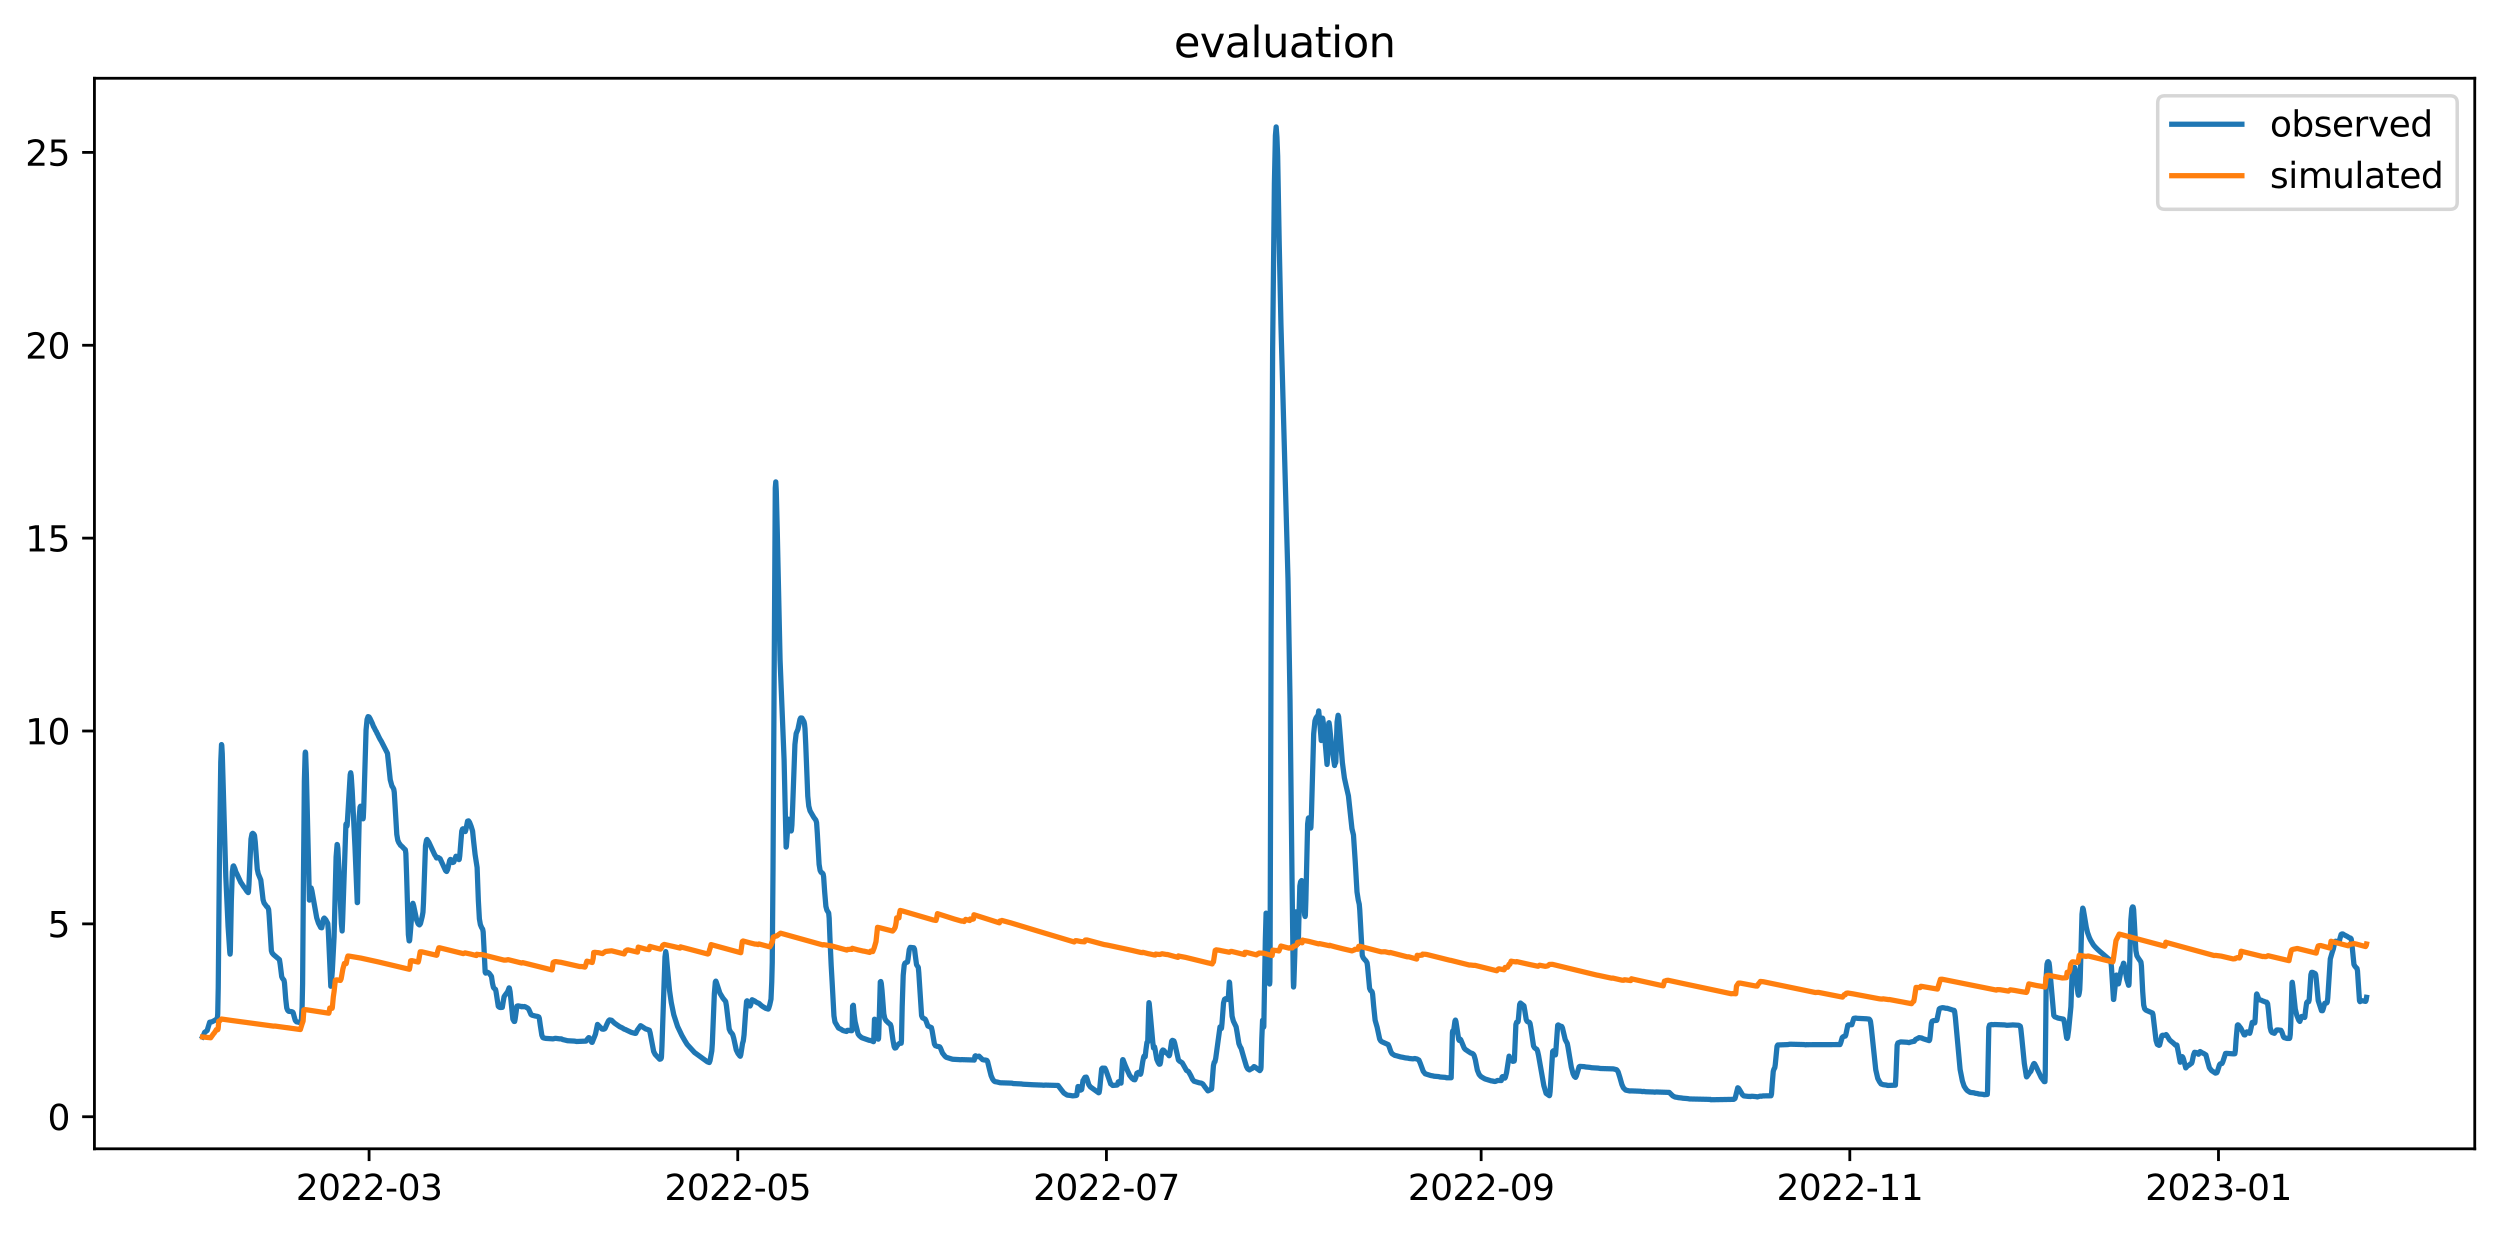 <?xml version="1.0" encoding="utf-8" standalone="no"?>
<!DOCTYPE svg PUBLIC "-//W3C//DTD SVG 1.1//EN"
  "http://www.w3.org/Graphics/SVG/1.1/DTD/svg11.dtd">
<svg xmlns:xlink="http://www.w3.org/1999/xlink" width="712.835pt" height="351.436pt" viewBox="0 0 712.835 351.436" xmlns="http://www.w3.org/2000/svg" version="1.1">
 <defs>
  <style type="text/css">*{stroke-linejoin: round; stroke-linecap: butt}</style>
 </defs>
 <g id="figure_1">
  <g id="patch_1">
   <path d="M 0 351.436 
L 712.835 351.436 
L 712.835 0 
L 0 0 
z
" style="fill: #ffffff"/>
  </g>
  <g id="axes_1">
   <g id="patch_2">
    <path d="M 26.925 327.558 
L 705.635 327.558 
L 705.635 22.318 
L 26.925 22.318 
z
" style="fill: #ffffff"/>
   </g>
   <g id="matplotlib.axis_1">
    <g id="xtick_1">
     <g id="line2d_1">
      <defs>
       <path id="m3fbda7708b" d="M 0 0 
L 0 3.5 
" style="stroke: #000000; stroke-width: 0.8"/>
      </defs>
      <g>
       <use xlink:href="#m3fbda7708b" x="105.238" y="327.558" style="stroke: #000000; stroke-width: 0.8"/>
      </g>
     </g>
     <g id="text_1">
      <!-- 2022-03 -->
      <g transform="translate(84.346 342.157) scale(0.1 -0.1)">
       <defs>
        <path id="DejaVuSans-32" d="M 1228 531 
L 3431 531 
L 3431 0 
L 469 0 
L 469 531 
Q 828 903 1448 1529 
Q 2069 2156 2228 2338 
Q 2531 2678 2651 2914 
Q 2772 3150 2772 3378 
Q 2772 3750 2511 3984 
Q 2250 4219 1831 4219 
Q 1534 4219 1204 4116 
Q 875 4013 500 3803 
L 500 4441 
Q 881 4594 1212 4672 
Q 1544 4750 1819 4750 
Q 2544 4750 2975 4387 
Q 3406 4025 3406 3419 
Q 3406 3131 3298 2873 
Q 3191 2616 2906 2266 
Q 2828 2175 2409 1742 
Q 1991 1309 1228 531 
z
" transform="scale(0.016)"/>
        <path id="DejaVuSans-30" d="M 2034 4250 
Q 1547 4250 1301 3770 
Q 1056 3291 1056 2328 
Q 1056 1369 1301 889 
Q 1547 409 2034 409 
Q 2525 409 2770 889 
Q 3016 1369 3016 2328 
Q 3016 3291 2770 3770 
Q 2525 4250 2034 4250 
z
M 2034 4750 
Q 2819 4750 3233 4129 
Q 3647 3509 3647 2328 
Q 3647 1150 3233 529 
Q 2819 -91 2034 -91 
Q 1250 -91 836 529 
Q 422 1150 422 2328 
Q 422 3509 836 4129 
Q 1250 4750 2034 4750 
z
" transform="scale(0.016)"/>
        <path id="DejaVuSans-2d" d="M 313 2009 
L 1997 2009 
L 1997 1497 
L 313 1497 
L 313 2009 
z
" transform="scale(0.016)"/>
        <path id="DejaVuSans-33" d="M 2597 2516 
Q 3050 2419 3304 2112 
Q 3559 1806 3559 1356 
Q 3559 666 3084 287 
Q 2609 -91 1734 -91 
Q 1441 -91 1130 -33 
Q 819 25 488 141 
L 488 750 
Q 750 597 1062 519 
Q 1375 441 1716 441 
Q 2309 441 2620 675 
Q 2931 909 2931 1356 
Q 2931 1769 2642 2001 
Q 2353 2234 1838 2234 
L 1294 2234 
L 1294 2753 
L 1863 2753 
Q 2328 2753 2575 2939 
Q 2822 3125 2822 3475 
Q 2822 3834 2567 4026 
Q 2313 4219 1838 4219 
Q 1578 4219 1281 4162 
Q 984 4106 628 3988 
L 628 4550 
Q 988 4650 1302 4700 
Q 1616 4750 1894 4750 
Q 2613 4750 3031 4423 
Q 3450 4097 3450 3541 
Q 3450 3153 3228 2886 
Q 3006 2619 2597 2516 
z
" transform="scale(0.016)"/>
       </defs>
       <use xlink:href="#DejaVuSans-32"/>
       <use xlink:href="#DejaVuSans-30" x="63.623"/>
       <use xlink:href="#DejaVuSans-32" x="127.246"/>
       <use xlink:href="#DejaVuSans-32" x="190.869"/>
       <use xlink:href="#DejaVuSans-2d" x="254.492"/>
       <use xlink:href="#DejaVuSans-30" x="290.576"/>
       <use xlink:href="#DejaVuSans-33" x="354.199"/>
      </g>
     </g>
    </g>
    <g id="xtick_2">
     <g id="line2d_2">
      <g>
       <use xlink:href="#m3fbda7708b" x="210.358" y="327.558" style="stroke: #000000; stroke-width: 0.8"/>
      </g>
     </g>
     <g id="text_2">
      <!-- 2022-05 -->
      <g transform="translate(189.467 342.157) scale(0.1 -0.1)">
       <defs>
        <path id="DejaVuSans-35" d="M 691 4666 
L 3169 4666 
L 3169 4134 
L 1269 4134 
L 1269 2991 
Q 1406 3038 1543 3061 
Q 1681 3084 1819 3084 
Q 2600 3084 3056 2656 
Q 3513 2228 3513 1497 
Q 3513 744 3044 326 
Q 2575 -91 1722 -91 
Q 1428 -91 1123 -41 
Q 819 9 494 109 
L 494 744 
Q 775 591 1075 516 
Q 1375 441 1709 441 
Q 2250 441 2565 725 
Q 2881 1009 2881 1497 
Q 2881 1984 2565 2268 
Q 2250 2553 1709 2553 
Q 1456 2553 1204 2497 
Q 953 2441 691 2322 
L 691 4666 
z
" transform="scale(0.016)"/>
       </defs>
       <use xlink:href="#DejaVuSans-32"/>
       <use xlink:href="#DejaVuSans-30" x="63.623"/>
       <use xlink:href="#DejaVuSans-32" x="127.246"/>
       <use xlink:href="#DejaVuSans-32" x="190.869"/>
       <use xlink:href="#DejaVuSans-2d" x="254.492"/>
       <use xlink:href="#DejaVuSans-30" x="290.576"/>
       <use xlink:href="#DejaVuSans-35" x="354.199"/>
      </g>
     </g>
    </g>
    <g id="xtick_3">
     <g id="line2d_3">
      <g>
       <use xlink:href="#m3fbda7708b" x="315.479" y="327.558" style="stroke: #000000; stroke-width: 0.8"/>
      </g>
     </g>
     <g id="text_3">
      <!-- 2022-07 -->
      <g transform="translate(294.587 342.157) scale(0.1 -0.1)">
       <defs>
        <path id="DejaVuSans-37" d="M 525 4666 
L 3525 4666 
L 3525 4397 
L 1831 0 
L 1172 0 
L 2766 4134 
L 525 4134 
L 525 4666 
z
" transform="scale(0.016)"/>
       </defs>
       <use xlink:href="#DejaVuSans-32"/>
       <use xlink:href="#DejaVuSans-30" x="63.623"/>
       <use xlink:href="#DejaVuSans-32" x="127.246"/>
       <use xlink:href="#DejaVuSans-32" x="190.869"/>
       <use xlink:href="#DejaVuSans-2d" x="254.492"/>
       <use xlink:href="#DejaVuSans-30" x="290.576"/>
       <use xlink:href="#DejaVuSans-37" x="354.199"/>
      </g>
     </g>
    </g>
    <g id="xtick_4">
     <g id="line2d_4">
      <g>
       <use xlink:href="#m3fbda7708b" x="422.323" y="327.558" style="stroke: #000000; stroke-width: 0.8"/>
      </g>
     </g>
     <g id="text_4">
      <!-- 2022-09 -->
      <g transform="translate(401.431 342.157) scale(0.1 -0.1)">
       <defs>
        <path id="DejaVuSans-39" d="M 703 97 
L 703 672 
Q 941 559 1184 500 
Q 1428 441 1663 441 
Q 2288 441 2617 861 
Q 2947 1281 2994 2138 
Q 2813 1869 2534 1725 
Q 2256 1581 1919 1581 
Q 1219 1581 811 2004 
Q 403 2428 403 3163 
Q 403 3881 828 4315 
Q 1253 4750 1959 4750 
Q 2769 4750 3195 4129 
Q 3622 3509 3622 2328 
Q 3622 1225 3098 567 
Q 2575 -91 1691 -91 
Q 1453 -91 1209 -44 
Q 966 3 703 97 
z
M 1959 2075 
Q 2384 2075 2632 2365 
Q 2881 2656 2881 3163 
Q 2881 3666 2632 3958 
Q 2384 4250 1959 4250 
Q 1534 4250 1286 3958 
Q 1038 3666 1038 3163 
Q 1038 2656 1286 2365 
Q 1534 2075 1959 2075 
z
" transform="scale(0.016)"/>
       </defs>
       <use xlink:href="#DejaVuSans-32"/>
       <use xlink:href="#DejaVuSans-30" x="63.623"/>
       <use xlink:href="#DejaVuSans-32" x="127.246"/>
       <use xlink:href="#DejaVuSans-32" x="190.869"/>
       <use xlink:href="#DejaVuSans-2d" x="254.492"/>
       <use xlink:href="#DejaVuSans-30" x="290.576"/>
       <use xlink:href="#DejaVuSans-39" x="354.199"/>
      </g>
     </g>
    </g>
    <g id="xtick_5">
     <g id="line2d_5">
      <g>
       <use xlink:href="#m3fbda7708b" x="527.443" y="327.558" style="stroke: #000000; stroke-width: 0.8"/>
      </g>
     </g>
     <g id="text_5">
      <!-- 2022-11 -->
      <g transform="translate(506.552 342.157) scale(0.1 -0.1)">
       <defs>
        <path id="DejaVuSans-31" d="M 794 531 
L 1825 531 
L 1825 4091 
L 703 3866 
L 703 4441 
L 1819 4666 
L 2450 4666 
L 2450 531 
L 3481 531 
L 3481 0 
L 794 0 
L 794 531 
z
" transform="scale(0.016)"/>
       </defs>
       <use xlink:href="#DejaVuSans-32"/>
       <use xlink:href="#DejaVuSans-30" x="63.623"/>
       <use xlink:href="#DejaVuSans-32" x="127.246"/>
       <use xlink:href="#DejaVuSans-32" x="190.869"/>
       <use xlink:href="#DejaVuSans-2d" x="254.492"/>
       <use xlink:href="#DejaVuSans-31" x="290.576"/>
       <use xlink:href="#DejaVuSans-31" x="354.199"/>
      </g>
     </g>
    </g>
    <g id="xtick_6">
     <g id="line2d_6">
      <g>
       <use xlink:href="#m3fbda7708b" x="632.564" y="327.558" style="stroke: #000000; stroke-width: 0.8"/>
      </g>
     </g>
     <g id="text_6">
      <!-- 2023-01 -->
      <g transform="translate(611.673 342.157) scale(0.1 -0.1)">
       <use xlink:href="#DejaVuSans-32"/>
       <use xlink:href="#DejaVuSans-30" x="63.623"/>
       <use xlink:href="#DejaVuSans-32" x="127.246"/>
       <use xlink:href="#DejaVuSans-33" x="190.869"/>
       <use xlink:href="#DejaVuSans-2d" x="254.492"/>
       <use xlink:href="#DejaVuSans-30" x="290.576"/>
       <use xlink:href="#DejaVuSans-31" x="354.199"/>
      </g>
     </g>
    </g>
   </g>
   <g id="matplotlib.axis_2">
    <g id="ytick_1">
     <g id="line2d_7">
      <defs>
       <path id="m5dacad3e5e" d="M 0 0 
L -3.5 0 
" style="stroke: #000000; stroke-width: 0.8"/>
      </defs>
      <g>
       <use xlink:href="#m5dacad3e5e" x="26.925" y="318.413" style="stroke: #000000; stroke-width: 0.8"/>
      </g>
     </g>
     <g id="text_7">
      <!-- 0 -->
      <g transform="translate(13.562 322.212) scale(0.1 -0.1)">
       <use xlink:href="#DejaVuSans-30"/>
      </g>
     </g>
    </g>
    <g id="ytick_2">
     <g id="line2d_8">
      <g>
       <use xlink:href="#m5dacad3e5e" x="26.925" y="263.421" style="stroke: #000000; stroke-width: 0.8"/>
      </g>
     </g>
     <g id="text_8">
      <!-- 5 -->
      <g transform="translate(13.562 267.22) scale(0.1 -0.1)">
       <use xlink:href="#DejaVuSans-35"/>
      </g>
     </g>
    </g>
    <g id="ytick_3">
     <g id="line2d_9">
      <g>
       <use xlink:href="#m5dacad3e5e" x="26.925" y="208.428" style="stroke: #000000; stroke-width: 0.8"/>
      </g>
     </g>
     <g id="text_9">
      <!-- 10 -->
      <g transform="translate(7.2 212.228) scale(0.1 -0.1)">
       <use xlink:href="#DejaVuSans-31"/>
       <use xlink:href="#DejaVuSans-30" x="63.623"/>
      </g>
     </g>
    </g>
    <g id="ytick_4">
     <g id="line2d_10">
      <g>
       <use xlink:href="#m5dacad3e5e" x="26.925" y="153.436" style="stroke: #000000; stroke-width: 0.8"/>
      </g>
     </g>
     <g id="text_10">
      <!-- 15 -->
      <g transform="translate(7.2 157.235) scale(0.1 -0.1)">
       <use xlink:href="#DejaVuSans-31"/>
       <use xlink:href="#DejaVuSans-35" x="63.623"/>
      </g>
     </g>
    </g>
    <g id="ytick_5">
     <g id="line2d_11">
      <g>
       <use xlink:href="#m5dacad3e5e" x="26.925" y="98.444" style="stroke: #000000; stroke-width: 0.8"/>
      </g>
     </g>
     <g id="text_11">
      <!-- 20 -->
      <g transform="translate(7.2 102.243) scale(0.1 -0.1)">
       <use xlink:href="#DejaVuSans-32"/>
       <use xlink:href="#DejaVuSans-30" x="63.623"/>
      </g>
     </g>
    </g>
    <g id="ytick_6">
     <g id="line2d_12">
      <g>
       <use xlink:href="#m5dacad3e5e" x="26.925" y="43.452" style="stroke: #000000; stroke-width: 0.8"/>
      </g>
     </g>
     <g id="text_12">
      <!-- 25 -->
      <g transform="translate(7.2 47.251) scale(0.1 -0.1)">
       <use xlink:href="#DejaVuSans-32"/>
       <use xlink:href="#DejaVuSans-35" x="63.623"/>
      </g>
     </g>
    </g>
   </g>
   <g id="line2d_13">
    <path d="M 57.775 295.646 
L 57.919 295.426 
L 58.35 294.354 
L 58.709 294.106 
L 59.068 293.831 
L 59.786 291.467 
L 60.432 291.357 
L 61.007 291.054 
L 61.581 290.724 
L 61.868 290.394 
L 62.012 290.009 
L 62.084 289.02 
L 62.227 281.678 
L 62.586 242.854 
L 62.945 217.31 
L 63.161 212.305 
L 63.233 212.498 
L 63.376 214.917 
L 63.663 224.816 
L 64.381 249.92 
L 65.028 264.108 
L 65.53 271.615 
L 65.602 272.054 
L 65.674 271.34 
L 65.961 256.877 
L 66.248 248.573 
L 66.464 247.005 
L 66.607 246.895 
L 66.966 247.693 
L 67.254 248.628 
L 67.469 249.013 
L 68.69 251.652 
L 68.833 251.817 
L 69.192 252.367 
L 69.551 252.917 
L 69.695 253.082 
L 70.126 253.715 
L 70.413 254.154 
L 70.557 254.292 
L 70.772 254.512 
L 70.844 254.264 
L 70.987 252.23 
L 71.562 239.252 
L 71.849 237.794 
L 72.064 237.602 
L 72.352 237.822 
L 72.567 238.207 
L 72.782 240.104 
L 73.357 247.83 
L 73.644 249.15 
L 74.362 250.91 
L 74.578 252.752 
L 75.008 256.547 
L 75.296 257.481 
L 76.085 258.554 
L 76.301 258.664 
L 76.588 259.324 
L 76.732 260.946 
L 77.378 271.092 
L 77.593 271.724 
L 78.024 272.219 
L 79.676 273.622 
L 79.891 274.969 
L 80.322 278.461 
L 80.537 278.956 
L 80.968 279.478 
L 81.112 280.248 
L 81.471 284.895 
L 81.758 287.397 
L 82.045 288.112 
L 82.332 288.36 
L 83.05 288.442 
L 83.266 288.497 
L 83.481 288.607 
L 83.625 288.855 
L 83.84 289.707 
L 84.199 290.972 
L 84.558 291.357 
L 85.133 291.467 
L 85.42 291.549 
L 85.779 291.467 
L 85.922 290.944 
L 86.138 287.177 
L 86.282 280.551 
L 86.497 253.302 
L 86.784 222.726 
L 87 214.917 
L 87.071 214.45 
L 87.143 214.725 
L 87.359 220.802 
L 88.22 256.657 
L 88.292 256.299 
L 88.651 253.275 
L 88.723 253.192 
L 88.938 253.989 
L 90.303 261.688 
L 90.805 263.228 
L 91.451 264.466 
L 91.739 264.548 
L 91.954 263.448 
L 92.241 262.018 
L 92.457 261.771 
L 92.887 262.238 
L 93.462 263.311 
L 93.605 265.235 
L 94.324 281.211 
L 94.467 280.523 
L 94.754 276.866 
L 95.257 267.16 
L 95.831 244.366 
L 96.119 240.791 
L 96.19 240.874 
L 96.334 241.919 
L 96.621 247.61 
L 97.339 263.366 
L 97.555 265.455 
L 97.698 262.266 
L 98.632 235.017 
L 98.704 234.907 
L 98.919 235.567 
L 98.991 235.237 
L 99.852 220.884 
L 99.996 220.334 
L 100.14 221.159 
L 100.427 225.531 
L 101.217 241.506 
L 101.863 257.372 
L 101.935 257.344 
L 102.15 245.246 
L 102.437 232.762 
L 102.653 230.15 
L 102.796 229.875 
L 103.084 231.113 
L 103.514 233.477 
L 103.586 233.12 
L 103.73 229.82 
L 104.376 208.153 
L 104.663 205.129 
L 104.95 204.331 
L 105.238 204.441 
L 105.525 204.909 
L 106.171 206.284 
L 106.53 207.246 
L 106.602 207.274 
L 107.105 208.318 
L 107.32 208.621 
L 107.535 209.171 
L 107.607 209.198 
L 107.894 209.858 
L 108.325 210.711 
L 108.756 211.425 
L 110.479 214.808 
L 110.767 217.502 
L 111.269 222.341 
L 111.772 224.184 
L 111.844 224.239 
L 112.059 224.596 
L 112.274 225.036 
L 112.418 225.916 
L 112.633 229.463 
L 113.136 237.904 
L 113.423 239.582 
L 113.711 240.269 
L 113.998 240.681 
L 114.213 241.039 
L 114.357 241.094 
L 114.644 241.396 
L 114.788 241.506 
L 115.075 241.836 
L 115.577 242.304 
L 115.721 243.348 
L 115.936 249.563 
L 116.439 266.5 
L 116.654 268.26 
L 116.726 268.287 
L 116.798 268.15 
L 117.013 265.785 
L 117.66 257.674 
L 117.732 257.564 
L 117.947 258.251 
L 118.809 262.376 
L 119.239 263.448 
L 119.598 263.723 
L 119.886 263.366 
L 120.388 261.331 
L 120.604 260.094 
L 120.747 257.454 
L 121.322 241.149 
L 121.609 239.554 
L 121.753 239.362 
L 122.255 240.104 
L 123.978 243.788 
L 124.122 243.953 
L 124.481 244.641 
L 124.984 244.503 
L 125.415 244.833 
L 125.486 244.833 
L 127.066 248.27 
L 127.353 248.49 
L 127.64 247.913 
L 128.215 245.356 
L 128.43 245.053 
L 128.646 245.163 
L 129.077 245.933 
L 129.364 245.823 
L 129.579 245.301 
L 130.01 244.146 
L 130.369 244.256 
L 130.872 245.108 
L 130.943 245.026 
L 131.087 244.036 
L 131.661 236.997 
L 131.877 236.392 
L 132.02 236.309 
L 132.236 236.557 
L 132.595 237.052 
L 132.667 237.107 
L 132.81 236.722 
L 133.313 234.137 
L 133.6 234.055 
L 133.887 234.467 
L 134.318 235.567 
L 134.749 236.969 
L 135.036 239.801 
L 135.467 243.651 
L 136.041 247.363 
L 136.4 256.877 
L 136.688 261.991 
L 136.975 263.641 
L 137.334 264.493 
L 137.621 264.933 
L 137.765 265.73 
L 137.98 269.827 
L 138.339 277.224 
L 138.483 277.471 
L 138.77 277.169 
L 139.129 277.279 
L 139.488 277.526 
L 140.134 278.406 
L 140.421 280.358 
L 140.709 281.596 
L 140.996 281.898 
L 141.283 282.118 
L 141.427 282.723 
L 142.073 286.902 
L 142.288 287.15 
L 142.647 287.287 
L 143.222 287.232 
L 143.437 285.885 
L 143.724 284.208 
L 144.012 283.768 
L 144.73 282.805 
L 145.161 281.678 
L 145.232 281.733 
L 145.448 282.805 
L 146.238 290.614 
L 146.597 291.247 
L 146.74 291.247 
L 146.884 290.587 
L 147.386 286.902 
L 147.674 286.792 
L 148.248 286.902 
L 148.751 287.067 
L 148.823 286.957 
L 148.894 287.012 
L 149.253 287.067 
L 149.469 286.985 
L 149.756 287.067 
L 150.474 287.452 
L 150.761 287.782 
L 151.407 289.267 
L 151.695 289.459 
L 152.628 289.707 
L 153.274 289.817 
L 153.633 289.982 
L 153.777 290.367 
L 154.064 292.402 
L 154.495 295.179 
L 154.782 295.839 
L 154.998 295.949 
L 155.644 296.086 
L 157.367 296.196 
L 157.654 296.224 
L 158.372 296.059 
L 159.019 296.141 
L 159.234 296.169 
L 159.665 296.224 
L 160.024 296.196 
L 160.455 296.416 
L 160.957 296.526 
L 161.819 296.746 
L 163.83 296.856 
L 164.404 296.966 
L 167.061 296.856 
L 167.132 296.828 
L 167.491 296.279 
L 167.851 295.866 
L 167.994 295.894 
L 168.425 296.718 
L 168.712 297.186 
L 168.856 297.213 
L 169.215 296.306 
L 169.574 295.426 
L 169.789 294.849 
L 170.364 292.099 
L 170.507 292.237 
L 171.656 293.419 
L 172.087 293.474 
L 172.374 293.364 
L 172.518 293.254 
L 173.092 291.934 
L 173.523 291.054 
L 173.81 290.807 
L 174.385 290.917 
L 175.174 291.687 
L 175.318 291.797 
L 176.754 292.787 
L 177.041 292.897 
L 177.472 293.116 
L 177.688 293.254 
L 177.975 293.446 
L 178.334 293.556 
L 178.549 293.666 
L 178.765 293.776 
L 179.698 294.216 
L 179.914 294.326 
L 180.273 294.436 
L 180.991 294.629 
L 181.134 294.656 
L 181.278 294.629 
L 181.709 293.749 
L 182.642 292.457 
L 182.857 292.567 
L 184.15 293.419 
L 184.365 293.446 
L 185.155 293.749 
L 185.371 294.491 
L 186.376 299.798 
L 186.807 300.65 
L 188.099 302.025 
L 188.386 301.943 
L 188.53 301.75 
L 188.602 301.338 
L 188.745 298.258 
L 189.607 272.852 
L 189.822 271.34 
L 189.966 272.109 
L 190.253 275.409 
L 190.899 282.393 
L 191.402 285.857 
L 192.12 289.35 
L 193.197 292.677 
L 194.418 295.234 
L 195.28 296.746 
L 195.926 297.791 
L 198.08 300.155 
L 198.223 300.238 
L 201.67 302.74 
L 202.244 302.96 
L 202.46 302.41 
L 202.963 299.633 
L 203.106 297.598 
L 203.681 283.383 
L 203.968 279.973 
L 204.111 279.753 
L 204.255 280.083 
L 205.26 283.163 
L 206.122 284.593 
L 206.912 285.555 
L 207.127 286.765 
L 207.917 293.419 
L 208.276 294.216 
L 208.707 294.684 
L 208.922 295.014 
L 209.209 296.031 
L 209.927 299.358 
L 210.43 300.403 
L 211.005 301.145 
L 211.076 301.173 
L 211.22 300.76 
L 211.723 297.516 
L 211.938 296.801 
L 212.153 295.069 
L 212.584 288.827 
L 212.871 285.528 
L 213.015 285.363 
L 213.23 285.693 
L 213.661 286.6 
L 213.877 286.847 
L 214.02 286.545 
L 214.451 285.06 
L 215.241 285.445 
L 215.6 285.748 
L 215.887 285.857 
L 216.031 285.967 
L 216.39 286.077 
L 217.108 286.737 
L 217.467 286.985 
L 218.329 287.507 
L 219.047 287.727 
L 219.19 287.452 
L 219.477 286.517 
L 219.836 284.895 
L 220.052 279.973 
L 220.195 274.447 
L 220.411 248.105 
L 221.057 139.138 
L 221.201 137.406 
L 221.344 140.046 
L 221.631 151.759 
L 222.421 188.136 
L 223.57 216.622 
L 224.145 241.534 
L 224.216 241.369 
L 224.791 233.587 
L 224.863 233.587 
L 225.078 234.495 
L 225.581 236.942 
L 225.652 236.804 
L 225.796 235.237 
L 226.011 230.095 
L 226.658 212.278 
L 227.017 209.143 
L 227.519 207.933 
L 228.094 205.129 
L 228.309 204.716 
L 228.668 204.744 
L 229.243 205.789 
L 229.386 206.421 
L 229.53 207.768 
L 229.745 212.333 
L 230.32 226.988 
L 230.607 229.848 
L 230.966 231.195 
L 232.043 233.065 
L 232.617 233.835 
L 232.833 234.55 
L 233.048 237.657 
L 233.551 246.456 
L 233.838 248.188 
L 234.125 248.738 
L 234.413 248.848 
L 234.7 249.205 
L 234.843 250.003 
L 235.131 254.209 
L 235.49 258.444 
L 235.777 259.516 
L 236.279 260.314 
L 236.423 261.798 
L 236.638 267.353 
L 236.997 275.244 
L 237.285 280.303 
L 237.787 289.652 
L 238.075 291.412 
L 239.08 293.116 
L 239.295 293.226 
L 239.941 293.556 
L 240.229 293.776 
L 240.516 293.886 
L 241.377 294.106 
L 241.593 293.804 
L 241.808 293.776 
L 242.67 293.886 
L 242.885 293.886 
L 242.957 293.776 
L 243.101 286.875 
L 243.244 286.93 
L 243.316 286.627 
L 243.532 289.075 
L 243.819 291.302 
L 244.68 294.849 
L 245.039 295.316 
L 245.327 295.564 
L 245.686 295.866 
L 245.973 295.976 
L 247.84 296.636 
L 247.983 296.636 
L 248.486 296.746 
L 249.06 297.021 
L 249.132 296.581 
L 249.348 290.614 
L 249.419 290.642 
L 250.281 296.114 
L 250.425 296.306 
L 250.497 296.141 
L 250.568 294.959 
L 250.999 280.001 
L 251.143 279.863 
L 251.286 280.413 
L 251.502 282.503 
L 252.004 289.075 
L 252.292 290.422 
L 252.651 291.027 
L 253.369 291.714 
L 253.728 291.989 
L 253.871 292.099 
L 254.087 292.704 
L 254.589 296.471 
L 254.948 298.423 
L 255.164 298.836 
L 255.451 298.753 
L 255.738 298.258 
L 256.169 297.736 
L 256.528 297.488 
L 256.672 297.433 
L 256.959 297.461 
L 257.031 296.773 
L 257.246 286.957 
L 257.533 278.104 
L 257.821 275.189 
L 258.036 274.639 
L 258.251 274.502 
L 258.754 274.309 
L 258.898 273.539 
L 259.257 270.762 
L 259.544 270.13 
L 260.549 270.24 
L 260.764 270.652 
L 260.98 272.412 
L 261.339 275.079 
L 261.626 275.519 
L 261.77 275.711 
L 261.842 275.904 
L 261.985 277.444 
L 262.775 289.597 
L 263.062 290.229 
L 263.78 290.587 
L 263.996 290.972 
L 264.57 292.539 
L 265.575 293.006 
L 265.791 293.941 
L 266.437 297.708 
L 266.724 298.176 
L 267.011 298.258 
L 267.227 298.368 
L 267.586 298.396 
L 267.945 298.506 
L 268.16 298.836 
L 268.735 300.265 
L 269.453 301.173 
L 269.812 301.475 
L 270.171 301.585 
L 271.607 302.025 
L 273.546 302.135 
L 273.761 302.163 
L 273.976 302.163 
L 274.192 302.135 
L 277.71 302.245 
L 277.782 302.273 
L 277.997 301.145 
L 278.141 301.035 
L 278.644 301.31 
L 279.146 301.145 
L 280.151 302.135 
L 280.654 302.245 
L 280.941 302.245 
L 281.372 302.355 
L 281.588 302.658 
L 282.09 304.72 
L 282.593 306.7 
L 283.024 307.689 
L 283.383 308.184 
L 283.67 308.404 
L 284.316 308.514 
L 285.178 308.734 
L 288.553 308.844 
L 288.84 308.954 
L 291.209 309.064 
L 291.712 309.147 
L 293.866 309.257 
L 294.225 309.284 
L 297.097 309.394 
L 297.313 309.422 
L 297.6 309.449 
L 298.031 309.394 
L 301.693 309.504 
L 302.626 310.741 
L 303.344 311.649 
L 304.278 312.254 
L 305.283 312.364 
L 305.857 312.474 
L 306.862 312.364 
L 307.006 312.281 
L 307.15 311.346 
L 307.365 309.807 
L 307.509 309.807 
L 308.083 310.851 
L 308.227 310.604 
L 308.37 310.714 
L 308.442 310.604 
L 308.801 308.074 
L 308.945 307.964 
L 309.16 307.469 
L 309.376 307.167 
L 309.591 307.194 
L 309.735 307.112 
L 309.95 307.634 
L 310.453 309.284 
L 310.883 309.889 
L 313.253 311.594 
L 313.397 311.511 
L 313.54 310.687 
L 314.115 304.802 
L 314.33 304.555 
L 315.048 304.582 
L 315.335 305.16 
L 316.7 309.064 
L 316.843 309.119 
L 317.274 309.504 
L 318.495 309.394 
L 318.638 309.284 
L 318.854 308.487 
L 319.141 308.377 
L 319.356 308.569 
L 319.644 308.844 
L 320.074 302.328 
L 320.146 302.135 
L 320.218 302.163 
L 320.864 303.84 
L 321.439 305.16 
L 322.085 306.59 
L 322.803 307.497 
L 323.018 307.634 
L 323.234 307.827 
L 323.593 307.882 
L 323.88 307.167 
L 324.167 306.012 
L 324.67 305.737 
L 325.172 306.315 
L 325.244 306.232 
L 325.388 305.627 
L 325.819 302.768 
L 326.106 301.365 
L 326.249 301.09 
L 326.465 301.365 
L 326.537 301.283 
L 326.752 299.276 
L 327.039 297.213 
L 327.183 297.076 
L 327.255 297.076 
L 327.542 287.15 
L 327.614 285.885 
L 327.686 286.187 
L 328.045 289.927 
L 328.691 297.103 
L 328.906 298.808 
L 329.05 298.781 
L 329.193 298.506 
L 329.337 299.111 
L 329.84 302.053 
L 330.27 303.043 
L 330.558 303.455 
L 330.773 303.4 
L 330.917 302.823 
L 331.276 299.798 
L 331.563 299.386 
L 331.85 299.496 
L 332.353 300.128 
L 332.855 300.403 
L 333.358 301.035 
L 333.502 300.76 
L 333.645 299.826 
L 334.076 296.883 
L 334.291 296.636 
L 334.579 296.746 
L 334.722 296.828 
L 334.938 297.433 
L 336.015 302.245 
L 336.374 302.603 
L 336.661 302.768 
L 337.092 303.043 
L 338.312 305.215 
L 338.528 305.325 
L 338.887 305.545 
L 339.533 306.7 
L 340.036 307.772 
L 340.467 308.294 
L 341.903 308.734 
L 342.549 308.844 
L 342.98 309.092 
L 343.554 309.917 
L 344.416 311.044 
L 344.631 310.961 
L 345.421 310.549 
L 345.493 310.247 
L 345.995 303.84 
L 346.211 302.905 
L 346.426 302.74 
L 346.642 301.778 
L 347.862 292.814 
L 348.006 292.842 
L 348.221 293.281 
L 348.293 293.144 
L 348.437 291.742 
L 348.868 285.995 
L 349.155 284.95 
L 349.442 284.758 
L 350.16 284.978 
L 350.232 284.565 
L 350.519 280.028 
L 350.591 280.193 
L 351.309 289.762 
L 351.668 291.137 
L 352.458 292.787 
L 352.745 294.436 
L 353.248 297.571 
L 353.607 298.451 
L 353.894 298.918 
L 354.684 301.695 
L 355.402 304.087 
L 355.761 304.775 
L 356.263 305.077 
L 356.551 304.885 
L 357.125 304.582 
L 357.556 304.115 
L 357.771 304.197 
L 359.207 305.27 
L 359.495 304.857 
L 359.566 304.225 
L 359.782 296.169 
L 359.997 290.917 
L 360.069 291.082 
L 360.284 292.897 
L 360.356 292.732 
L 360.5 284.373 
L 360.787 268.15 
L 361.002 260.369 
L 361.074 260.589 
L 361.29 266.72 
L 361.649 276.729 
L 361.936 280.413 
L 362.008 280.578 
L 362.079 279.918 
L 362.151 270.625 
L 362.439 180.135 
L 362.869 99.764 
L 363.372 52.305 
L 363.659 38.667 
L 363.875 36.193 
L 364.09 39.052 
L 364.305 44.524 
L 364.736 68.858 
L 365.239 92.477 
L 367.249 165.04 
L 367.824 199.327 
L 368.398 250.415 
L 368.757 279.423 
L 368.829 281.431 
L 368.901 280.936 
L 369.188 272.384 
L 369.475 260.451 
L 369.547 259.984 
L 369.619 260.011 
L 369.762 261.303 
L 370.193 269.002 
L 370.337 263.063 
L 370.624 252.642 
L 370.84 251.432 
L 371.127 251.075 
L 371.27 251.927 
L 371.988 260.864 
L 372.132 261.331 
L 372.204 260.974 
L 372.347 256.712 
L 372.85 234.935 
L 373.065 233.285 
L 373.137 233.202 
L 373.281 233.67 
L 373.712 236.117 
L 373.783 235.87 
L 373.927 232.46 
L 374.573 209.281 
L 374.932 205.569 
L 375.22 204.744 
L 375.579 204.221 
L 375.794 204.359 
L 376.009 202.709 
L 376.225 204.881 
L 376.727 211.151 
L 376.799 209.913 
L 377.015 204.826 
L 377.086 204.771 
L 377.158 204.881 
L 377.589 208.373 
L 377.948 212.855 
L 378.379 217.97 
L 378.451 217.475 
L 378.666 210.628 
L 378.882 206.146 
L 378.953 206.064 
L 379.097 206.971 
L 379.743 213.24 
L 380.533 218.272 
L 380.677 217.255 
L 380.82 217.53 
L 380.892 217.2 
L 381.251 205.844 
L 381.538 203.947 
L 381.682 204.359 
L 382.041 208.456 
L 382.759 217.42 
L 383.333 221.819 
L 383.836 224.129 
L 384.482 226.933 
L 385.487 236.282 
L 385.918 238.069 
L 386.421 245.631 
L 386.924 254.292 
L 387.283 256.629 
L 387.57 257.839 
L 387.713 259.489 
L 388.431 272.439 
L 388.719 273.127 
L 389.221 273.732 
L 389.437 273.924 
L 389.796 274.529 
L 389.939 275.574 
L 390.514 281.816 
L 390.801 282.448 
L 391.016 282.558 
L 391.232 282.805 
L 391.375 283.465 
L 391.663 286.737 
L 392.093 290.889 
L 392.381 291.907 
L 392.668 292.897 
L 393.386 296.251 
L 393.673 296.773 
L 394.032 297.048 
L 395.827 297.846 
L 396.114 298.506 
L 396.545 299.771 
L 396.904 300.43 
L 397.694 300.925 
L 398.197 301.035 
L 399.346 301.365 
L 399.992 301.475 
L 400.71 301.64 
L 401.5 301.723 
L 401.787 301.805 
L 402.864 301.915 
L 403.079 301.888 
L 403.367 301.805 
L 403.797 301.915 
L 404.013 301.943 
L 404.587 302.273 
L 404.946 303.125 
L 405.808 305.462 
L 406.382 306.177 
L 407.962 306.672 
L 408.608 306.782 
L 408.895 306.865 
L 410.26 306.975 
L 410.547 307.085 
L 412.127 307.194 
L 412.414 307.304 
L 413.778 307.304 
L 414.137 294.436 
L 414.209 293.969 
L 414.281 293.996 
L 414.424 294.409 
L 414.568 293.309 
L 414.855 291.137 
L 414.999 290.862 
L 415.142 291.274 
L 415.43 293.199 
L 415.932 296.416 
L 416.076 296.663 
L 416.148 296.636 
L 416.363 296.306 
L 416.507 296.471 
L 417.512 298.891 
L 417.871 299.276 
L 418.23 299.496 
L 418.445 299.661 
L 419.379 300.265 
L 419.81 300.375 
L 420.097 300.595 
L 420.312 300.953 
L 420.671 302.19 
L 420.887 303.345 
L 421.246 305.16 
L 421.748 306.37 
L 422.251 306.947 
L 422.682 307.222 
L 423.4 307.634 
L 423.759 307.744 
L 425.267 308.212 
L 425.554 308.212 
L 425.769 308.294 
L 426.272 308.377 
L 426.559 308.294 
L 426.99 308.074 
L 428.067 308.102 
L 428.282 307.112 
L 428.426 306.975 
L 428.713 307.194 
L 428.929 307.304 
L 429.072 307.414 
L 429.216 307.222 
L 429.575 305.82 
L 430.293 301.145 
L 430.508 301.668 
L 430.939 302.135 
L 431.37 302.63 
L 431.729 302.548 
L 431.801 302.273 
L 431.944 298.891 
L 432.232 292.127 
L 432.447 291.467 
L 432.806 291.384 
L 432.878 291.192 
L 433.022 289.707 
L 433.309 286.38 
L 433.524 285.995 
L 434.529 286.792 
L 434.745 288.002 
L 435.176 290.697 
L 435.391 291.164 
L 435.606 291.357 
L 436.037 291.467 
L 436.253 291.769 
L 436.468 292.924 
L 437.258 298.231 
L 437.545 298.753 
L 437.904 299.028 
L 438.191 299.193 
L 438.407 299.688 
L 438.694 300.98 
L 440.202 309.559 
L 440.848 311.759 
L 441.782 312.419 
L 441.853 312.309 
L 441.997 311.209 
L 442.715 299.826 
L 442.93 299.606 
L 443.074 299.881 
L 443.505 300.788 
L 443.577 300.348 
L 444.151 292.347 
L 444.295 292.237 
L 444.869 292.567 
L 445.3 292.677 
L 445.515 293.116 
L 445.731 294.051 
L 446.305 296.444 
L 446.88 297.516 
L 447.095 298.588 
L 448.028 304.252 
L 448.531 306.15 
L 448.89 306.892 
L 449.249 307.194 
L 449.465 306.81 
L 450.254 304.197 
L 450.47 304.06 
L 451.762 304.142 
L 452.05 304.225 
L 453.27 304.335 
L 453.845 304.445 
L 455.711 304.555 
L 456.286 304.665 
L 460.02 304.775 
L 460.881 304.995 
L 461.025 305.077 
L 461.384 305.627 
L 461.887 307.222 
L 462.461 309.257 
L 462.892 310.192 
L 463.538 310.824 
L 464.041 310.934 
L 464.687 311.071 
L 465.046 311.044 
L 467.846 311.154 
L 468.349 311.264 
L 468.636 311.181 
L 469.211 311.291 
L 471.58 311.374 
L 471.796 311.429 
L 472.298 311.346 
L 472.657 311.374 
L 475.96 311.484 
L 476.319 311.841 
L 476.965 312.474 
L 477.181 312.584 
L 477.612 312.804 
L 478.33 312.914 
L 478.617 312.996 
L 478.76 312.996 
L 479.55 313.079 
L 479.766 313.134 
L 481.202 313.244 
L 481.776 313.354 
L 482.063 313.354 
L 487.09 313.464 
L 487.377 313.491 
L 487.664 313.464 
L 487.808 313.574 
L 487.951 313.574 
L 494.342 313.464 
L 494.701 313.216 
L 494.845 312.749 
L 495.491 310.164 
L 495.706 310.274 
L 495.922 310.604 
L 496.855 312.171 
L 497.214 312.474 
L 497.429 312.501 
L 498.363 312.611 
L 498.722 312.639 
L 498.937 312.611 
L 499.153 312.666 
L 499.368 312.584 
L 499.655 312.584 
L 500.804 312.694 
L 501.091 312.776 
L 501.235 312.721 
L 501.953 312.529 
L 502.168 312.584 
L 502.743 312.474 
L 503.03 312.474 
L 504.969 312.446 
L 505.112 311.951 
L 505.328 308.982 
L 505.615 305.49 
L 505.83 304.802 
L 506.046 304.472 
L 506.189 303.565 
L 506.692 298.313 
L 506.908 297.956 
L 509.78 297.846 
L 510.354 297.736 
L 514.447 297.846 
L 514.878 297.928 
L 515.093 297.846 
L 515.309 297.873 
L 524.643 297.846 
L 524.858 297.323 
L 525.289 295.839 
L 525.648 295.536 
L 526.151 295.426 
L 526.295 295.124 
L 526.869 292.347 
L 527.013 292.237 
L 528.018 292.182 
L 528.592 290.367 
L 529.095 290.284 
L 529.597 290.367 
L 531.895 290.477 
L 532.039 290.477 
L 532.972 290.587 
L 533.188 290.834 
L 533.331 291.219 
L 533.547 292.787 
L 534.839 305.022 
L 535.414 307.497 
L 535.916 308.459 
L 536.06 308.652 
L 536.347 309.064 
L 536.993 309.284 
L 537.927 309.394 
L 538.214 309.504 
L 540.44 309.422 
L 540.583 307.002 
L 540.942 297.983 
L 541.158 297.378 
L 541.373 297.296 
L 541.661 297.186 
L 541.948 297.076 
L 543.815 297.186 
L 544.317 297.296 
L 544.676 297.158 
L 545.466 296.966 
L 545.825 296.911 
L 546.184 296.389 
L 546.974 296.004 
L 547.189 295.866 
L 547.979 295.976 
L 548.195 296.114 
L 548.41 296.196 
L 550.062 296.718 
L 550.205 296.526 
L 550.349 295.481 
L 550.708 291.769 
L 550.923 291.192 
L 551.282 291.027 
L 552.216 290.944 
L 552.287 290.807 
L 552.934 287.7 
L 553.149 287.507 
L 553.867 287.315 
L 554.298 287.37 
L 554.729 287.48 
L 554.944 287.507 
L 555.16 287.48 
L 556.955 288.057 
L 557.17 288.085 
L 557.314 288.36 
L 557.529 290.037 
L 558.893 304.94 
L 559.54 308.212 
L 560.042 309.724 
L 560.617 310.604 
L 560.976 310.989 
L 561.766 311.484 
L 562.843 311.594 
L 563.202 311.731 
L 563.92 311.814 
L 564.135 311.924 
L 565.428 312.034 
L 565.715 312.144 
L 566.648 312.061 
L 566.72 310.687 
L 567.079 292.952 
L 567.294 292.264 
L 567.869 292.127 
L 568.3 292.182 
L 568.73 292.127 
L 571.603 292.237 
L 572.033 292.319 
L 572.249 292.347 
L 573.685 292.264 
L 573.9 292.237 
L 575.624 292.347 
L 576.054 292.622 
L 576.198 293.281 
L 576.485 295.976 
L 577.203 303.235 
L 577.778 306.865 
L 577.85 307.057 
L 577.921 307.002 
L 578.496 306.205 
L 578.711 305.82 
L 579.07 305.462 
L 579.429 304.39 
L 579.86 303.345 
L 580.004 303.235 
L 580.147 303.345 
L 580.578 304.17 
L 582.014 307.222 
L 582.876 308.404 
L 583.091 308.404 
L 583.163 306.562 
L 583.45 278.269 
L 583.666 274.914 
L 583.881 274.254 
L 584.025 274.199 
L 584.24 274.502 
L 584.384 275.519 
L 585.604 289.542 
L 585.892 289.927 
L 586.179 290.037 
L 586.538 290.147 
L 586.681 290.257 
L 587.184 290.367 
L 587.758 290.477 
L 588.333 290.587 
L 588.477 290.807 
L 588.692 291.934 
L 589.266 295.921 
L 589.41 296.086 
L 589.554 295.756 
L 589.841 293.694 
L 590.487 287.04 
L 590.846 276.921 
L 590.918 276.866 
L 591.061 277.169 
L 591.205 276.839 
L 591.492 275.849 
L 591.564 275.876 
L 591.708 276.344 
L 592.067 279.753 
L 592.498 283.273 
L 592.641 283.768 
L 592.713 283.74 
L 592.857 283.163 
L 593 282.173 
L 593.144 278.928 
L 593.646 260.671 
L 593.862 258.939 
L 594.005 259.241 
L 594.293 260.919 
L 594.867 264.383 
L 595.226 265.895 
L 595.729 267.298 
L 596.088 268.068 
L 596.878 269.387 
L 597.165 269.745 
L 597.524 270.13 
L 598.098 270.707 
L 598.744 271.285 
L 600.252 272.577 
L 600.827 273.072 
L 601.76 273.869 
L 601.904 274.254 
L 602.047 275.766 
L 602.622 284.978 
L 602.694 284.978 
L 602.981 282.228 
L 603.412 278.269 
L 603.483 278.021 
L 603.555 278.104 
L 603.771 279.478 
L 603.986 280.551 
L 604.058 280.523 
L 604.417 278.681 
L 604.92 276.041 
L 605.207 275.629 
L 605.494 274.639 
L 605.566 274.694 
L 605.781 275.656 
L 606.427 279.286 
L 606.93 280.936 
L 607.002 280.908 
L 607.074 280.303 
L 607.217 275.684 
L 607.576 262.376 
L 607.864 259.076 
L 608.079 258.581 
L 608.223 258.636 
L 608.366 259.351 
L 608.582 263.118 
L 609.012 271.065 
L 609.3 272.522 
L 609.73 273.237 
L 610.448 274.282 
L 610.592 275.409 
L 610.951 282.668 
L 611.238 286.572 
L 611.525 287.672 
L 611.885 288.03 
L 613.751 288.855 
L 613.895 289.322 
L 614.182 291.797 
L 614.757 296.663 
L 615.116 297.791 
L 615.618 298.066 
L 615.762 297.983 
L 615.906 297.461 
L 616.408 295.316 
L 616.624 295.179 
L 616.983 295.206 
L 617.27 295.206 
L 617.413 295.151 
L 617.629 294.986 
L 617.844 295.234 
L 618.634 296.526 
L 619.137 296.966 
L 619.424 297.186 
L 619.711 297.433 
L 620.357 298.038 
L 620.573 298.066 
L 620.645 297.956 
L 620.716 298.011 
L 621.219 300.568 
L 621.65 302.878 
L 622.009 301.998 
L 622.224 301.283 
L 622.368 301.42 
L 622.583 301.97 
L 623.229 304.5 
L 623.732 303.922 
L 624.307 303.62 
L 624.594 303.345 
L 624.881 303.18 
L 625.025 302.85 
L 625.455 300.788 
L 625.743 300.046 
L 626.461 300.155 
L 626.604 300.32 
L 626.82 300.595 
L 626.891 300.595 
L 627.322 299.826 
L 628.04 300.265 
L 628.328 300.375 
L 628.543 300.513 
L 628.974 300.788 
L 629.405 302.438 
L 629.979 304.472 
L 630.553 305.215 
L 630.697 305.325 
L 631.702 305.985 
L 632.061 305.875 
L 632.205 305.655 
L 632.42 304.995 
L 632.851 303.62 
L 633.067 303.345 
L 633.569 303.235 
L 633.785 302.795 
L 634.574 300.375 
L 634.862 300.348 
L 635.221 300.375 
L 636.729 300.485 
L 637.016 300.485 
L 637.231 300.458 
L 637.375 299.551 
L 637.59 296.334 
L 637.949 292.347 
L 638.093 292.209 
L 638.236 292.264 
L 638.955 293.199 
L 639.888 295.069 
L 640.103 295.096 
L 640.678 294.216 
L 641.324 294.574 
L 641.468 294.629 
L 641.611 294.216 
L 642.186 291.522 
L 642.401 291.467 
L 642.832 291.687 
L 642.904 291.659 
L 642.976 291.329 
L 643.119 288.855 
L 643.406 283.575 
L 643.478 283.41 
L 643.55 283.52 
L 644.053 284.868 
L 644.268 285.088 
L 644.771 285.198 
L 645.201 285.418 
L 645.56 285.528 
L 645.991 285.748 
L 646.278 285.748 
L 646.566 286.132 
L 646.781 287.837 
L 647.284 292.952 
L 647.571 294.051 
L 647.858 294.409 
L 648.504 294.629 
L 648.863 294.079 
L 649.151 293.694 
L 649.51 293.666 
L 650.371 293.776 
L 650.659 294.299 
L 651.089 295.619 
L 651.305 295.866 
L 651.736 295.976 
L 652.023 296.086 
L 652.813 296.086 
L 652.884 295.949 
L 653.028 294.959 
L 653.172 291.934 
L 653.531 280.193 
L 653.602 280.083 
L 653.746 281.046 
L 654.464 287.727 
L 654.895 289.514 
L 655.469 290.917 
L 655.757 291.247 
L 655.972 290.669 
L 656.259 289.844 
L 656.546 289.817 
L 657.121 290.119 
L 657.193 289.954 
L 657.408 288.03 
L 657.695 285.94 
L 657.911 285.638 
L 658.27 285.638 
L 658.413 285.143 
L 658.557 283.163 
L 658.916 277.911 
L 659.131 277.251 
L 659.419 277.251 
L 660.137 277.609 
L 660.28 277.911 
L 660.424 279.011 
L 660.998 285.308 
L 661.932 288.167 
L 662.219 288.195 
L 662.363 287.865 
L 662.865 286.077 
L 663.44 285.967 
L 663.583 285.748 
L 663.727 284.51 
L 664.445 273.429 
L 665.019 271.45 
L 665.306 270.597 
L 665.737 268.617 
L 665.953 268.37 
L 666.958 268.672 
L 667.173 267.683 
L 667.532 266.445 
L 667.748 266.308 
L 668.035 266.308 
L 668.394 266.555 
L 669.256 266.995 
L 669.902 267.408 
L 670.117 267.435 
L 670.261 267.518 
L 670.405 267.71 
L 670.548 268.617 
L 671.194 275.024 
L 671.482 275.519 
L 671.841 275.931 
L 672.056 276.124 
L 672.2 276.839 
L 672.415 280.111 
L 672.774 285.363 
L 672.918 285.61 
L 673.277 285.308 
L 673.995 285.418 
L 674.497 285.528 
L 674.641 285.253 
L 674.785 284.373 
L 674.785 284.373 
" clip-path="url(#p039eaba0db)" style="fill: none; stroke: #1f77b4; stroke-width: 1.5; stroke-linecap: square"/>
   </g>
   <g id="line2d_14">
    <path d="M 57.775 295.674 
L 60.073 295.901 
L 60.935 294.687 
L 61.078 294.564 
L 61.437 293.991 
L 61.509 293.944 
L 61.653 293.604 
L 61.725 293.632 
L 62.084 293.615 
L 62.155 293.462 
L 62.227 293.045 
L 62.371 291.152 
L 62.443 291.189 
L 62.73 291.017 
L 62.945 290.782 
L 63.161 290.559 
L 66.033 290.968 
L 78.024 292.591 
L 78.383 292.561 
L 85.635 293.556 
L 86.138 291.955 
L 86.425 291.136 
L 86.641 287.941 
L 87 287.88 
L 87.574 287.946 
L 93.749 288.901 
L 93.821 288.726 
L 94.036 287.426 
L 94.539 287.507 
L 94.683 287.51 
L 94.754 287.307 
L 95.042 284.23 
L 95.257 282.756 
L 95.616 279.507 
L 95.76 279.449 
L 95.975 279.381 
L 97.052 279.556 
L 97.267 279.099 
L 97.77 276.273 
L 98.201 274.71 
L 98.488 274.692 
L 98.704 274.75 
L 98.775 274.48 
L 98.991 273.253 
L 99.206 272.594 
L 99.565 272.622 
L 102.94 273.191 
L 107.894 274.282 
L 116.726 276.376 
L 116.87 275.717 
L 117.085 273.975 
L 117.373 273.898 
L 119.239 274.318 
L 119.383 273.813 
L 119.814 271.394 
L 120.316 271.403 
L 124.481 272.381 
L 124.553 272.334 
L 124.768 271.35 
L 125.127 270.252 
L 125.343 270.242 
L 132.092 271.906 
L 132.595 271.697 
L 134.246 272.059 
L 135.826 272.458 
L 135.97 272.083 
L 136.041 272.11 
L 136.903 272.218 
L 137.119 272.178 
L 137.549 272.216 
L 143.653 273.75 
L 143.868 273.761 
L 144.371 273.741 
L 144.873 273.625 
L 148.751 274.594 
L 149.038 274.476 
L 150.833 274.919 
L 157.367 276.549 
L 157.439 276.413 
L 157.726 274.451 
L 158.013 274.257 
L 158.444 274.18 
L 159.378 274.323 
L 159.88 274.373 
L 165.337 275.601 
L 165.625 275.571 
L 166.199 275.635 
L 166.773 275.752 
L 166.845 275.659 
L 167.348 274.06 
L 168.21 274.266 
L 168.856 274.445 
L 169.143 273.257 
L 169.287 271.594 
L 169.358 271.675 
L 169.574 271.538 
L 170.22 271.616 
L 170.651 271.644 
L 171.8 271.907 
L 172.015 271.715 
L 172.159 271.634 
L 172.661 271.287 
L 174.385 271.106 
L 177.975 272.006 
L 178.118 271.63 
L 178.334 271.13 
L 178.621 271.129 
L 178.765 270.875 
L 178.836 270.91 
L 179.052 270.837 
L 181.78 271.48 
L 181.996 270.052 
L 182.068 270.086 
L 184.15 270.638 
L 185.083 270.781 
L 185.299 269.841 
L 185.371 269.877 
L 186.663 270.22 
L 188.315 270.631 
L 188.602 270.272 
L 188.674 270.195 
L 188.961 269.544 
L 189.176 269.401 
L 189.392 269.294 
L 191.905 269.851 
L 193.915 270.336 
L 194.059 269.965 
L 194.131 270.009 
L 195.567 270.382 
L 201.814 272.025 
L 202.029 271.897 
L 202.388 270.58 
L 202.46 270.458 
L 202.747 269.331 
L 203.537 269.555 
L 211.22 271.652 
L 211.651 268.465 
L 211.866 268.305 
L 213.948 268.873 
L 215.385 269.218 
L 215.528 269.172 
L 216.174 269.329 
L 216.39 269.151 
L 219.118 269.886 
L 219.406 269.936 
L 219.477 269.986 
L 219.765 269.514 
L 219.836 269.443 
L 220.124 268.659 
L 220.195 268.672 
L 220.483 267.202 
L 220.913 267.018 
L 221.057 267.014 
L 221.344 266.837 
L 221.488 266.866 
L 221.775 266.663 
L 222.062 266.432 
L 222.565 266.08 
L 223.714 266.397 
L 234.628 269.442 
L 234.843 269.352 
L 236.064 269.551 
L 236.423 269.629 
L 237.213 269.737 
L 238.218 270.012 
L 241.449 270.895 
L 241.665 270.715 
L 242.167 270.71 
L 242.311 270.663 
L 242.814 270.7 
L 242.885 270.702 
L 243.029 270.387 
L 243.101 270.43 
L 244.465 270.801 
L 246.188 271.197 
L 246.404 271.21 
L 247.983 271.568 
L 248.055 271.532 
L 248.271 271.177 
L 248.63 271.254 
L 248.845 271.332 
L 249.276 270.231 
L 249.779 268.493 
L 250.209 264.41 
L 250.784 264.526 
L 254.518 265.477 
L 254.805 265.141 
L 254.948 264.968 
L 255.236 264.427 
L 255.379 263.803 
L 255.523 262.993 
L 255.666 261.712 
L 256.313 261.725 
L 256.456 260.566 
L 256.672 259.598 
L 257.39 259.769 
L 266.078 262.309 
L 266.868 262.449 
L 267.083 261.689 
L 267.299 260.509 
L 272.109 262.049 
L 274.192 262.642 
L 274.335 262.578 
L 274.91 262.765 
L 275.341 262.144 
L 276.489 262.478 
L 276.633 262.027 
L 276.705 262.085 
L 277.279 262.119 
L 277.567 262.022 
L 277.71 260.827 
L 277.782 260.853 
L 278.572 261.099 
L 284.962 263.137 
L 285.106 262.613 
L 285.178 262.687 
L 285.68 262.453 
L 287.763 263.019 
L 288.122 263.11 
L 295.948 265.485 
L 306.288 268.586 
L 306.503 268.388 
L 306.647 268.224 
L 306.862 268.219 
L 307.078 268.246 
L 308.227 268.476 
L 309.232 268.548 
L 309.447 268.043 
L 309.95 268.018 
L 314.833 269.331 
L 315.694 269.47 
L 317.13 269.769 
L 322.731 270.982 
L 325.316 271.585 
L 325.747 271.629 
L 325.89 271.54 
L 327.47 271.94 
L 327.757 271.987 
L 329.122 272.285 
L 329.265 272.259 
L 329.409 272.314 
L 329.552 272.025 
L 329.624 272.069 
L 330.773 272.161 
L 331.06 272.036 
L 331.204 272.01 
L 331.348 271.949 
L 332.568 272.158 
L 332.855 272.154 
L 335.871 272.982 
L 336.015 272.555 
L 336.087 272.608 
L 338.025 272.975 
L 344.559 274.579 
L 344.918 274.65 
L 345.636 274.846 
L 345.78 274.449 
L 345.924 274.185 
L 345.995 274.281 
L 346.498 270.988 
L 346.785 270.832 
L 347.647 270.949 
L 348.293 271.089 
L 349.801 271.379 
L 350.375 271.497 
L 350.591 271.496 
L 350.806 271.339 
L 350.95 271.29 
L 351.094 271.256 
L 351.812 271.435 
L 354.827 272.182 
L 354.971 271.535 
L 355.043 271.604 
L 355.33 271.528 
L 358.274 272.275 
L 358.489 272.007 
L 358.777 271.985 
L 358.992 271.744 
L 359.925 271.782 
L 360.141 271.753 
L 362.726 272.457 
L 362.941 270.914 
L 363.803 271.027 
L 363.946 271.013 
L 364.664 271.15 
L 364.808 270.822 
L 365.239 269.748 
L 366.1 269.977 
L 367.537 270.35 
L 367.752 270.226 
L 368.47 270.293 
L 368.614 270.071 
L 368.829 269.793 
L 369.116 269.796 
L 369.332 269.666 
L 369.547 269.639 
L 369.762 269.459 
L 369.978 268.701 
L 370.552 268.583 
L 371.27 268.826 
L 371.414 268.041 
L 371.486 268.104 
L 373.137 268.41 
L 376.009 269.146 
L 376.225 269.055 
L 379.097 269.667 
L 379.169 269.535 
L 379.241 269.577 
L 380.605 269.951 
L 382.544 270.442 
L 383.046 270.566 
L 385.487 271.129 
L 385.703 271.051 
L 385.847 270.958 
L 386.134 270.892 
L 386.349 270.674 
L 387.211 270.666 
L 387.426 269.825 
L 387.57 269.791 
L 388.288 269.97 
L 393.817 271.394 
L 394.966 271.384 
L 396.186 271.673 
L 396.402 271.574 
L 401.284 272.837 
L 401.643 272.806 
L 403.941 273.462 
L 404.085 272.38 
L 404.156 272.483 
L 405.521 272.327 
L 405.664 272.039 
L 405.736 272.083 
L 406.382 272.096 
L 406.885 272.169 
L 413.419 273.808 
L 413.635 273.826 
L 419.02 275.178 
L 419.235 275.146 
L 420.097 275.252 
L 420.599 275.259 
L 426.775 276.796 
L 427.134 276.345 
L 427.421 276.237 
L 428.211 276.401 
L 428.857 276.525 
L 429.001 276.313 
L 429.144 275.85 
L 429.216 275.874 
L 429.503 275.845 
L 429.647 275.763 
L 429.862 275.794 
L 430.006 275.548 
L 430.293 274.95 
L 430.508 274.964 
L 430.867 274.063 
L 431.442 274.172 
L 432.303 274.273 
L 432.447 274.181 
L 435.965 274.974 
L 438.55 275.518 
L 438.766 275.371 
L 438.981 275.216 
L 440.633 275.539 
L 441.279 275.405 
L 441.423 275.323 
L 441.566 275.209 
L 441.782 274.994 
L 442.643 274.966 
L 455.281 278.023 
L 455.855 278.125 
L 459.589 278.93 
L 459.804 278.87 
L 462.461 279.479 
L 462.964 279.507 
L 463.179 279.36 
L 463.61 279.406 
L 464.974 279.595 
L 465.19 279.075 
L 465.261 279.114 
L 466.626 279.418 
L 474.237 281.1 
L 474.38 280.61 
L 474.596 279.753 
L 474.811 279.727 
L 475.098 279.568 
L 475.601 279.503 
L 478.976 280.234 
L 493.624 283.345 
L 494.126 283.303 
L 494.773 283.339 
L 494.845 283.255 
L 494.916 283.363 
L 495.132 281.164 
L 495.706 280.321 
L 496.209 280.309 
L 500.661 281.159 
L 500.804 281.101 
L 501.02 281.172 
L 501.235 280.736 
L 501.522 280.409 
L 501.953 279.841 
L 502.815 279.933 
L 517.606 282.998 
L 518.468 282.949 
L 525.361 284.308 
L 525.864 283.614 
L 526.151 283.647 
L 526.438 283.21 
L 526.869 283.141 
L 528.305 283.369 
L 535.844 284.791 
L 536.203 284.84 
L 536.778 284.865 
L 536.921 284.8 
L 538.429 285.01 
L 538.717 284.996 
L 545.035 286.186 
L 545.538 285.527 
L 545.682 285.496 
L 545.825 284.763 
L 546.328 281.54 
L 546.687 281.567 
L 547.477 281.606 
L 547.692 281.227 
L 547.979 281.258 
L 552.431 282.021 
L 553.293 279.226 
L 553.795 279.215 
L 554.801 279.414 
L 569.233 282.311 
L 569.449 282.174 
L 570.31 282.204 
L 572.68 282.594 
L 573.182 282.224 
L 574.403 282.401 
L 576.126 282.712 
L 577.778 282.978 
L 577.921 282.815 
L 578.496 280.54 
L 580.722 281.011 
L 582.948 281.376 
L 583.091 281.446 
L 583.235 280.367 
L 583.378 278.793 
L 583.45 278.909 
L 583.594 278.185 
L 583.666 278.206 
L 583.881 278.116 
L 584.168 278.11 
L 588.046 278.86 
L 588.907 278.803 
L 589.051 278.764 
L 589.123 278.681 
L 589.195 278.776 
L 589.41 277.231 
L 589.913 277.224 
L 590.056 276.876 
L 590.2 276.466 
L 590.415 274.915 
L 590.846 274.298 
L 590.99 274.238 
L 592.354 274.436 
L 592.498 274.32 
L 592.641 273.78 
L 592.857 272.39 
L 593.575 272.522 
L 594.795 272.7 
L 595.441 272.587 
L 601.186 273.985 
L 602.406 274.278 
L 602.55 273.814 
L 603.34 268.194 
L 603.771 267.329 
L 603.914 267.063 
L 604.273 266.336 
L 617.27 269.793 
L 617.413 269.509 
L 617.557 268.648 
L 617.629 268.719 
L 618.275 268.889 
L 631.343 272.463 
L 631.702 272.41 
L 633.354 272.624 
L 636.729 273.42 
L 637.016 273.392 
L 637.303 273.367 
L 637.447 273.2 
L 637.662 273.17 
L 637.949 273.044 
L 638.524 273.155 
L 638.811 272.616 
L 639.026 271.225 
L 640.032 271.484 
L 645.201 272.745 
L 645.489 272.705 
L 645.848 272.776 
L 646.135 272.767 
L 646.709 272.502 
L 652.669 273.916 
L 652.813 273.144 
L 653.315 271.042 
L 653.459 270.825 
L 653.89 270.676 
L 655.039 270.439 
L 660.424 271.765 
L 660.711 270.577 
L 660.998 269.734 
L 661.357 269.624 
L 661.501 269.621 
L 661.716 269.601 
L 664.301 270.315 
L 664.373 270.152 
L 664.66 268.385 
L 665.019 268.503 
L 669.543 269.674 
L 670.046 269.212 
L 670.405 269.229 
L 671.194 269.042 
L 671.912 269.197 
L 674.497 269.893 
L 674.713 269.53 
L 674.785 269.17 
L 674.785 269.17 
" clip-path="url(#p039eaba0db)" style="fill: none; stroke: #ff7f0e; stroke-width: 1.5; stroke-linecap: square"/>
   </g>
   <g id="patch_3">
    <path d="M 26.925 327.558 
L 26.925 22.318 
" style="fill: none; stroke: #000000; stroke-width: 0.8; stroke-linejoin: miter; stroke-linecap: square"/>
   </g>
   <g id="patch_4">
    <path d="M 705.635 327.558 
L 705.635 22.318 
" style="fill: none; stroke: #000000; stroke-width: 0.8; stroke-linejoin: miter; stroke-linecap: square"/>
   </g>
   <g id="patch_5">
    <path d="M 26.925 327.558 
L 705.635 327.558 
" style="fill: none; stroke: #000000; stroke-width: 0.8; stroke-linejoin: miter; stroke-linecap: square"/>
   </g>
   <g id="patch_6">
    <path d="M 26.925 22.318 
L 705.635 22.318 
" style="fill: none; stroke: #000000; stroke-width: 0.8; stroke-linejoin: miter; stroke-linecap: square"/>
   </g>
   <g id="text_13">
    <!-- evaluation -->
    <g transform="translate(334.721 16.318) scale(0.12 -0.12)">
     <defs>
      <path id="DejaVuSans-65" d="M 3597 1894 
L 3597 1613 
L 953 1613 
Q 991 1019 1311 708 
Q 1631 397 2203 397 
Q 2534 397 2845 478 
Q 3156 559 3463 722 
L 3463 178 
Q 3153 47 2828 -22 
Q 2503 -91 2169 -91 
Q 1331 -91 842 396 
Q 353 884 353 1716 
Q 353 2575 817 3079 
Q 1281 3584 2069 3584 
Q 2775 3584 3186 3129 
Q 3597 2675 3597 1894 
z
M 3022 2063 
Q 3016 2534 2758 2815 
Q 2500 3097 2075 3097 
Q 1594 3097 1305 2825 
Q 1016 2553 972 2059 
L 3022 2063 
z
" transform="scale(0.016)"/>
      <path id="DejaVuSans-76" d="M 191 3500 
L 800 3500 
L 1894 563 
L 2988 3500 
L 3597 3500 
L 2284 0 
L 1503 0 
L 191 3500 
z
" transform="scale(0.016)"/>
      <path id="DejaVuSans-61" d="M 2194 1759 
Q 1497 1759 1228 1600 
Q 959 1441 959 1056 
Q 959 750 1161 570 
Q 1363 391 1709 391 
Q 2188 391 2477 730 
Q 2766 1069 2766 1631 
L 2766 1759 
L 2194 1759 
z
M 3341 1997 
L 3341 0 
L 2766 0 
L 2766 531 
Q 2569 213 2275 61 
Q 1981 -91 1556 -91 
Q 1019 -91 701 211 
Q 384 513 384 1019 
Q 384 1609 779 1909 
Q 1175 2209 1959 2209 
L 2766 2209 
L 2766 2266 
Q 2766 2663 2505 2880 
Q 2244 3097 1772 3097 
Q 1472 3097 1187 3025 
Q 903 2953 641 2809 
L 641 3341 
Q 956 3463 1253 3523 
Q 1550 3584 1831 3584 
Q 2591 3584 2966 3190 
Q 3341 2797 3341 1997 
z
" transform="scale(0.016)"/>
      <path id="DejaVuSans-6c" d="M 603 4863 
L 1178 4863 
L 1178 0 
L 603 0 
L 603 4863 
z
" transform="scale(0.016)"/>
      <path id="DejaVuSans-75" d="M 544 1381 
L 544 3500 
L 1119 3500 
L 1119 1403 
Q 1119 906 1312 657 
Q 1506 409 1894 409 
Q 2359 409 2629 706 
Q 2900 1003 2900 1516 
L 2900 3500 
L 3475 3500 
L 3475 0 
L 2900 0 
L 2900 538 
Q 2691 219 2414 64 
Q 2138 -91 1772 -91 
Q 1169 -91 856 284 
Q 544 659 544 1381 
z
M 1991 3584 
L 1991 3584 
z
" transform="scale(0.016)"/>
      <path id="DejaVuSans-74" d="M 1172 4494 
L 1172 3500 
L 2356 3500 
L 2356 3053 
L 1172 3053 
L 1172 1153 
Q 1172 725 1289 603 
Q 1406 481 1766 481 
L 2356 481 
L 2356 0 
L 1766 0 
Q 1100 0 847 248 
Q 594 497 594 1153 
L 594 3053 
L 172 3053 
L 172 3500 
L 594 3500 
L 594 4494 
L 1172 4494 
z
" transform="scale(0.016)"/>
      <path id="DejaVuSans-69" d="M 603 3500 
L 1178 3500 
L 1178 0 
L 603 0 
L 603 3500 
z
M 603 4863 
L 1178 4863 
L 1178 4134 
L 603 4134 
L 603 4863 
z
" transform="scale(0.016)"/>
      <path id="DejaVuSans-6f" d="M 1959 3097 
Q 1497 3097 1228 2736 
Q 959 2375 959 1747 
Q 959 1119 1226 758 
Q 1494 397 1959 397 
Q 2419 397 2687 759 
Q 2956 1122 2956 1747 
Q 2956 2369 2687 2733 
Q 2419 3097 1959 3097 
z
M 1959 3584 
Q 2709 3584 3137 3096 
Q 3566 2609 3566 1747 
Q 3566 888 3137 398 
Q 2709 -91 1959 -91 
Q 1206 -91 779 398 
Q 353 888 353 1747 
Q 353 2609 779 3096 
Q 1206 3584 1959 3584 
z
" transform="scale(0.016)"/>
      <path id="DejaVuSans-6e" d="M 3513 2113 
L 3513 0 
L 2938 0 
L 2938 2094 
Q 2938 2591 2744 2837 
Q 2550 3084 2163 3084 
Q 1697 3084 1428 2787 
Q 1159 2491 1159 1978 
L 1159 0 
L 581 0 
L 581 3500 
L 1159 3500 
L 1159 2956 
Q 1366 3272 1645 3428 
Q 1925 3584 2291 3584 
Q 2894 3584 3203 3211 
Q 3513 2838 3513 2113 
z
" transform="scale(0.016)"/>
     </defs>
     <use xlink:href="#DejaVuSans-65"/>
     <use xlink:href="#DejaVuSans-76" x="61.523"/>
     <use xlink:href="#DejaVuSans-61" x="120.703"/>
     <use xlink:href="#DejaVuSans-6c" x="181.982"/>
     <use xlink:href="#DejaVuSans-75" x="209.766"/>
     <use xlink:href="#DejaVuSans-61" x="273.145"/>
     <use xlink:href="#DejaVuSans-74" x="334.424"/>
     <use xlink:href="#DejaVuSans-69" x="373.633"/>
     <use xlink:href="#DejaVuSans-6f" x="401.416"/>
     <use xlink:href="#DejaVuSans-6e" x="462.598"/>
    </g>
   </g>
   <g id="legend_1">
    <g id="patch_7">
     <path d="M 617.241 59.674 
L 698.635 59.674 
Q 700.635 59.674 700.635 57.674 
L 700.635 29.318 
Q 700.635 27.318 698.635 27.318 
L 617.241 27.318 
Q 615.241 27.318 615.241 29.318 
L 615.241 57.674 
Q 615.241 59.674 617.241 59.674 
z
" style="fill: #ffffff; opacity: 0.8; stroke: #cccccc; stroke-linejoin: miter"/>
    </g>
    <g id="line2d_15">
     <path d="M 619.241 35.417 
L 629.241 35.417 
L 639.241 35.417 
" style="fill: none; stroke: #1f77b4; stroke-width: 1.5; stroke-linecap: square"/>
    </g>
    <g id="text_14">
     <!-- observed -->
     <g transform="translate(647.241 38.917) scale(0.1 -0.1)">
      <defs>
       <path id="DejaVuSans-62" d="M 3116 1747 
Q 3116 2381 2855 2742 
Q 2594 3103 2138 3103 
Q 1681 3103 1420 2742 
Q 1159 2381 1159 1747 
Q 1159 1113 1420 752 
Q 1681 391 2138 391 
Q 2594 391 2855 752 
Q 3116 1113 3116 1747 
z
M 1159 2969 
Q 1341 3281 1617 3432 
Q 1894 3584 2278 3584 
Q 2916 3584 3314 3078 
Q 3713 2572 3713 1747 
Q 3713 922 3314 415 
Q 2916 -91 2278 -91 
Q 1894 -91 1617 61 
Q 1341 213 1159 525 
L 1159 0 
L 581 0 
L 581 4863 
L 1159 4863 
L 1159 2969 
z
" transform="scale(0.016)"/>
       <path id="DejaVuSans-73" d="M 2834 3397 
L 2834 2853 
Q 2591 2978 2328 3040 
Q 2066 3103 1784 3103 
Q 1356 3103 1142 2972 
Q 928 2841 928 2578 
Q 928 2378 1081 2264 
Q 1234 2150 1697 2047 
L 1894 2003 
Q 2506 1872 2764 1633 
Q 3022 1394 3022 966 
Q 3022 478 2636 193 
Q 2250 -91 1575 -91 
Q 1294 -91 989 -36 
Q 684 19 347 128 
L 347 722 
Q 666 556 975 473 
Q 1284 391 1588 391 
Q 1994 391 2212 530 
Q 2431 669 2431 922 
Q 2431 1156 2273 1281 
Q 2116 1406 1581 1522 
L 1381 1569 
Q 847 1681 609 1914 
Q 372 2147 372 2553 
Q 372 3047 722 3315 
Q 1072 3584 1716 3584 
Q 2034 3584 2315 3537 
Q 2597 3491 2834 3397 
z
" transform="scale(0.016)"/>
       <path id="DejaVuSans-72" d="M 2631 2963 
Q 2534 3019 2420 3045 
Q 2306 3072 2169 3072 
Q 1681 3072 1420 2755 
Q 1159 2438 1159 1844 
L 1159 0 
L 581 0 
L 581 3500 
L 1159 3500 
L 1159 2956 
Q 1341 3275 1631 3429 
Q 1922 3584 2338 3584 
Q 2397 3584 2469 3576 
Q 2541 3569 2628 3553 
L 2631 2963 
z
" transform="scale(0.016)"/>
       <path id="DejaVuSans-64" d="M 2906 2969 
L 2906 4863 
L 3481 4863 
L 3481 0 
L 2906 0 
L 2906 525 
Q 2725 213 2448 61 
Q 2172 -91 1784 -91 
Q 1150 -91 751 415 
Q 353 922 353 1747 
Q 353 2572 751 3078 
Q 1150 3584 1784 3584 
Q 2172 3584 2448 3432 
Q 2725 3281 2906 2969 
z
M 947 1747 
Q 947 1113 1208 752 
Q 1469 391 1925 391 
Q 2381 391 2643 752 
Q 2906 1113 2906 1747 
Q 2906 2381 2643 2742 
Q 2381 3103 1925 3103 
Q 1469 3103 1208 2742 
Q 947 2381 947 1747 
z
" transform="scale(0.016)"/>
      </defs>
      <use xlink:href="#DejaVuSans-6f"/>
      <use xlink:href="#DejaVuSans-62" x="61.182"/>
      <use xlink:href="#DejaVuSans-73" x="124.658"/>
      <use xlink:href="#DejaVuSans-65" x="176.758"/>
      <use xlink:href="#DejaVuSans-72" x="238.281"/>
      <use xlink:href="#DejaVuSans-76" x="279.395"/>
      <use xlink:href="#DejaVuSans-65" x="338.574"/>
      <use xlink:href="#DejaVuSans-64" x="400.098"/>
     </g>
    </g>
    <g id="line2d_16">
     <path d="M 619.241 50.095 
L 629.241 50.095 
L 639.241 50.095 
" style="fill: none; stroke: #ff7f0e; stroke-width: 1.5; stroke-linecap: square"/>
    </g>
    <g id="text_15">
     <!-- simulated -->
     <g transform="translate(647.241 53.595) scale(0.1 -0.1)">
      <defs>
       <path id="DejaVuSans-6d" d="M 3328 2828 
Q 3544 3216 3844 3400 
Q 4144 3584 4550 3584 
Q 5097 3584 5394 3201 
Q 5691 2819 5691 2113 
L 5691 0 
L 5113 0 
L 5113 2094 
Q 5113 2597 4934 2840 
Q 4756 3084 4391 3084 
Q 3944 3084 3684 2787 
Q 3425 2491 3425 1978 
L 3425 0 
L 2847 0 
L 2847 2094 
Q 2847 2600 2669 2842 
Q 2491 3084 2119 3084 
Q 1678 3084 1418 2786 
Q 1159 2488 1159 1978 
L 1159 0 
L 581 0 
L 581 3500 
L 1159 3500 
L 1159 2956 
Q 1356 3278 1631 3431 
Q 1906 3584 2284 3584 
Q 2666 3584 2933 3390 
Q 3200 3197 3328 2828 
z
" transform="scale(0.016)"/>
      </defs>
      <use xlink:href="#DejaVuSans-73"/>
      <use xlink:href="#DejaVuSans-69" x="52.1"/>
      <use xlink:href="#DejaVuSans-6d" x="79.883"/>
      <use xlink:href="#DejaVuSans-75" x="177.295"/>
      <use xlink:href="#DejaVuSans-6c" x="240.674"/>
      <use xlink:href="#DejaVuSans-61" x="268.457"/>
      <use xlink:href="#DejaVuSans-74" x="329.736"/>
      <use xlink:href="#DejaVuSans-65" x="368.945"/>
      <use xlink:href="#DejaVuSans-64" x="430.469"/>
     </g>
    </g>
   </g>
  </g>
 </g>
 <defs>
  <clipPath id="p039eaba0db">
   <rect x="26.925" y="22.318" width="678.71" height="305.24"/>
  </clipPath>
 </defs>
</svg>
